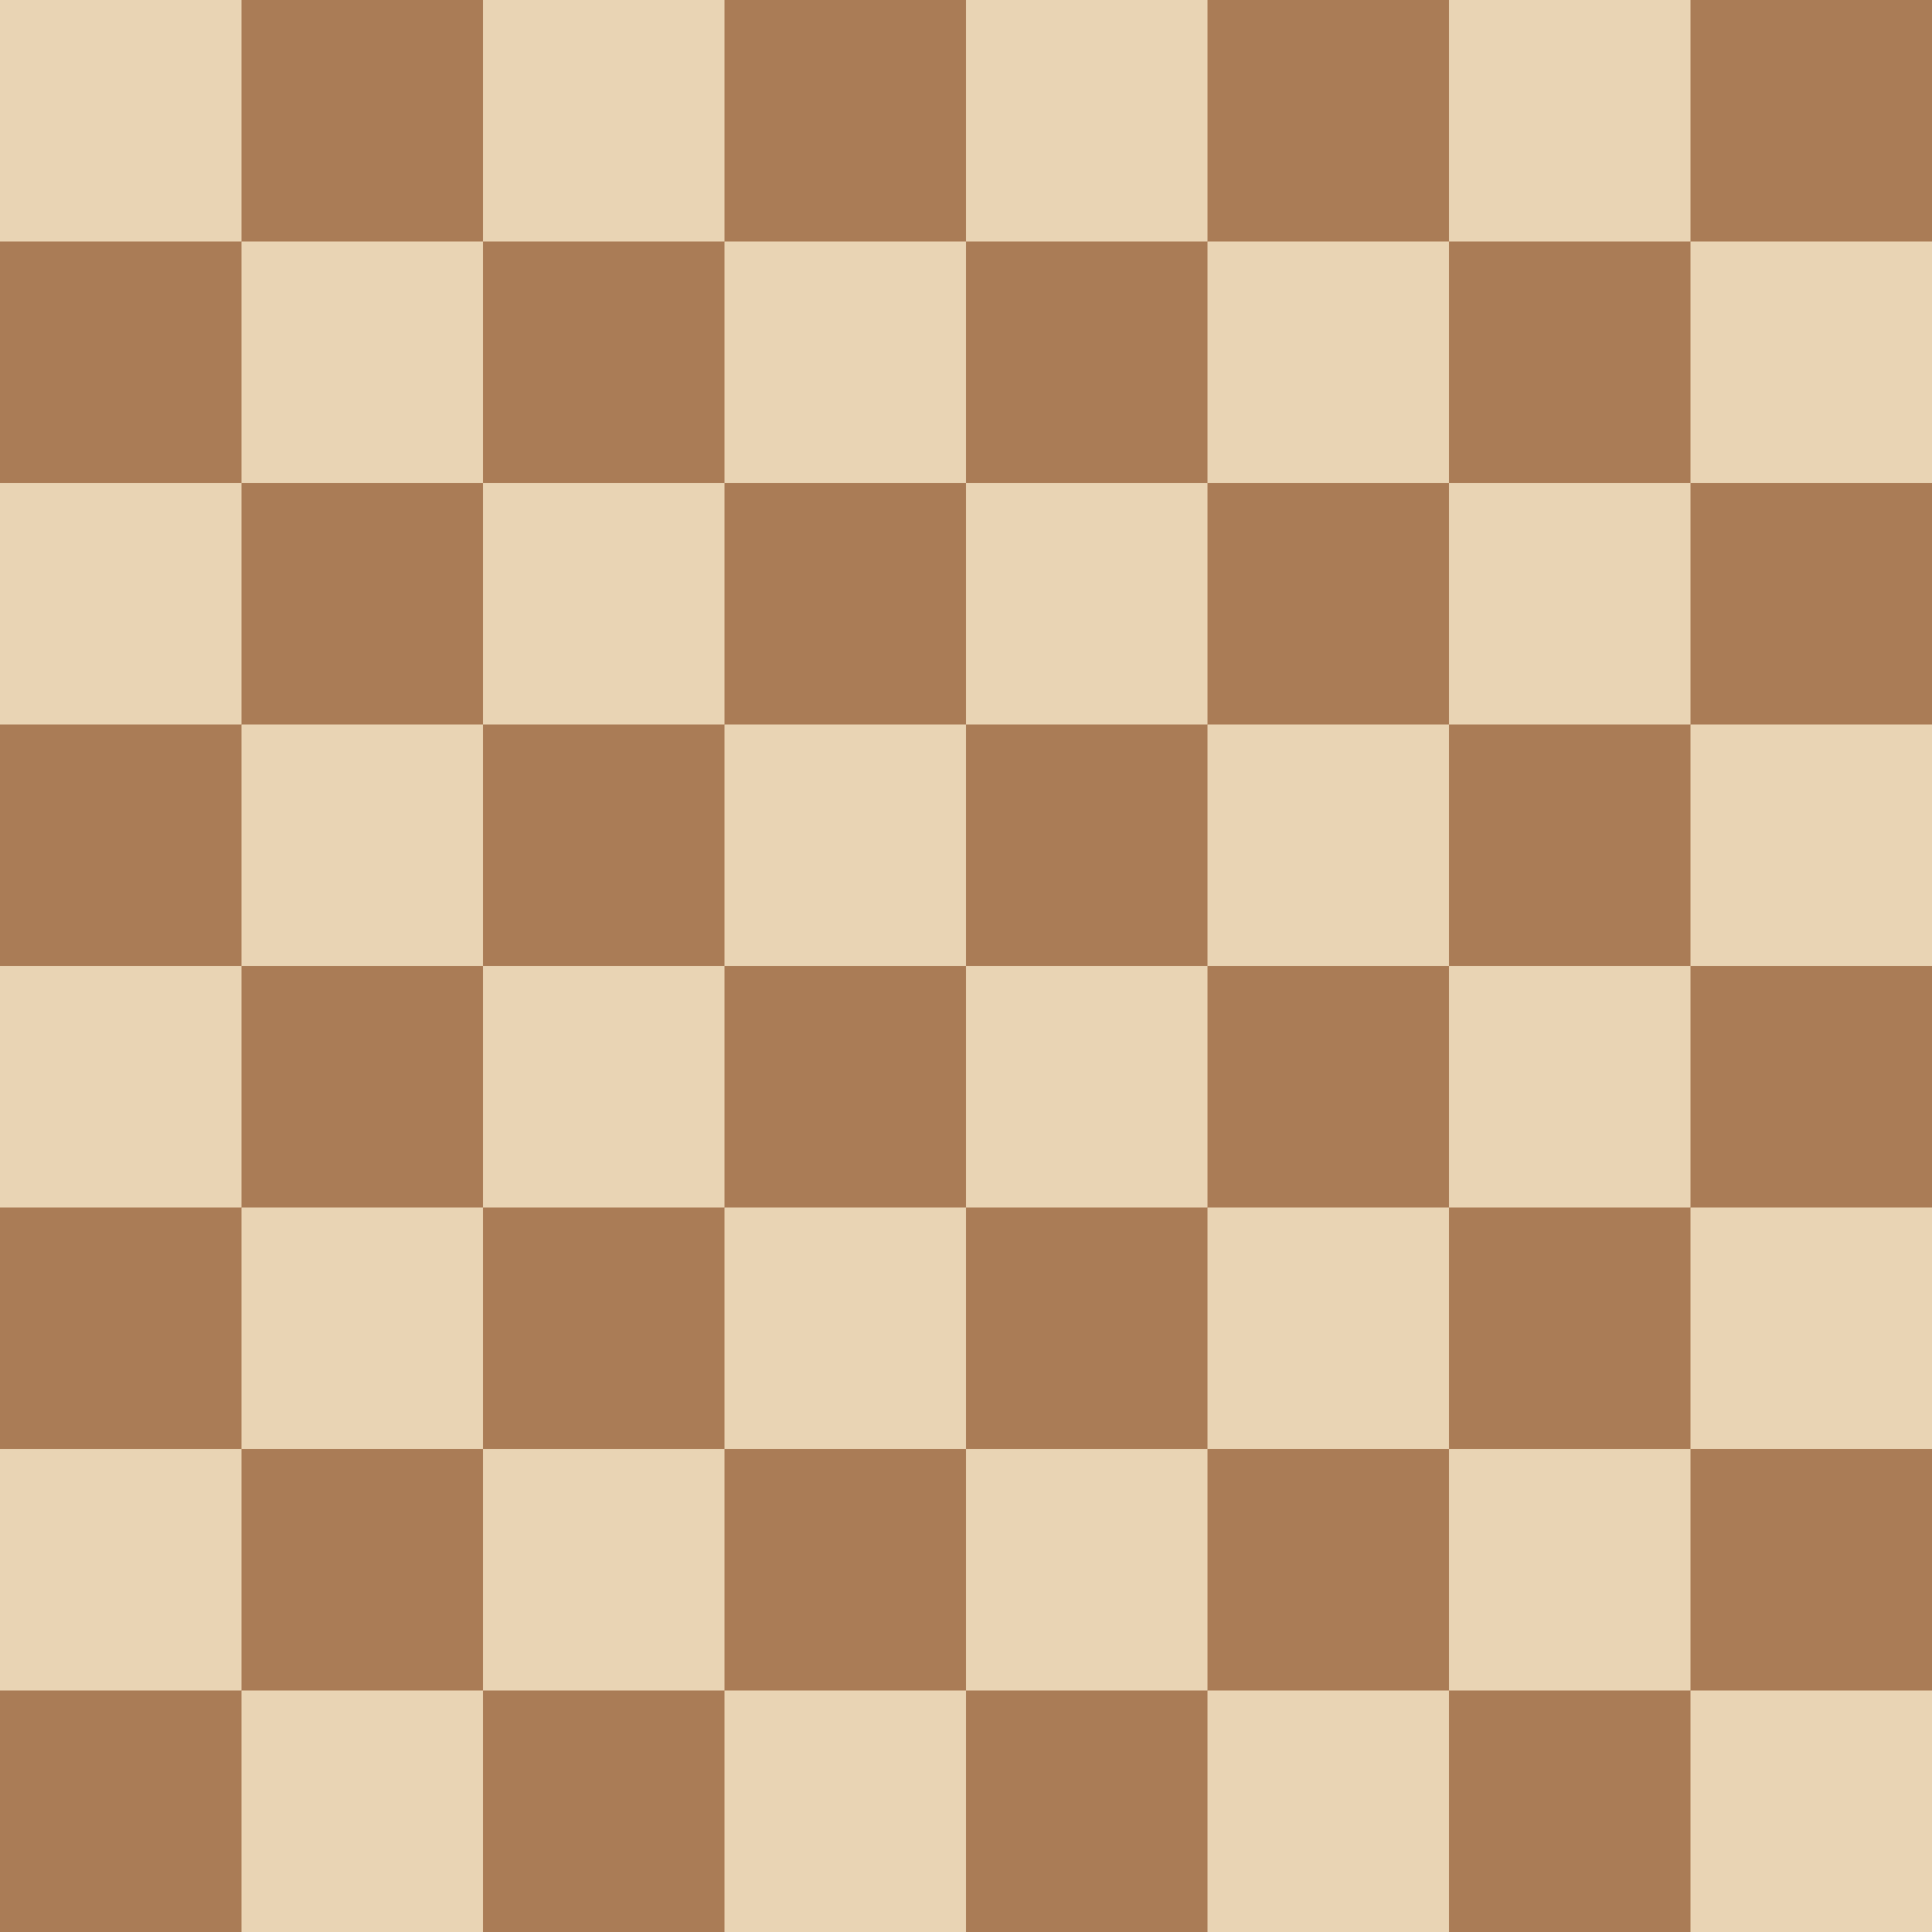 <?xml version="1.0" encoding="UTF-8" standalone="no"?>
<!DOCTYPE svg PUBLIC "-//W3C//DTD SVG 1.1//EN" "http://www.w3.org/Graphics/SVG/1.1/DTD/svg11.dtd">
<svg version="1.1" xmlns="http://www.w3.org/2000/svg" xmlns:xlink="http://www.w3.org/1999/xlink" preserveAspectRatio="xMidYMid meet" viewBox="0 0 640 640" width="640" height="640"><defs><path d="M0 0L640 0L640 640L0 640L0 0Z" id="ccrWGK0OL"></path><path d="M0 0L80 0L80 80L0 80L0 0Z" id="a26XTPqi2s"></path><path d="M80 240L160 240L160 320L80 320L80 240Z" id="cvUyHmhD8"></path><path d="M480 160L560 160L560 240L480 240L480 160Z" id="d1zXhadV0h"></path><path d="M320 160L400 160L400 240L320 240L320 160Z" id="cBUQ5NyAY"></path><path d="M160 160L240 160L240 240L160 240L160 160Z" id="g38RGLGkP2"></path><path d="M0 160L80 160L80 240L0 240L0 160Z" id="aqS5PWaHu"></path><path d="M560 80L640 80L640 160L560 160L560 80Z" id="a4GaJbOAVA"></path><path d="M400 80L480 80L480 160L400 160L400 80Z" id="b1cWdR1xo7"></path><path d="M240 80L320 80L320 160L240 160L240 80Z" id="c3Qc7bmb0L"></path><path d="M80 80L160 80L160 160L80 160L80 80Z" id="f1p8IEAcQ"></path><path d="M480 0L560 0L560 80L480 80L480 0Z" id="bOo1TQZ5s"></path><path d="M320 0L400 0L400 80L320 80L320 0Z" id="b5tcxUAcq"></path><path d="M160 0L240 0L240 80L160 80L160 0Z" id="bJYeUSTT"></path><path d="M160 320L240 320L240 400L160 400L160 320Z" id="b8IhKp3v5"></path><path d="M0 480L80 480L80 560L0 560L0 480Z" id="egJU5DmCb"></path><path d="M0 320L80 320L80 400L0 400L0 320Z" id="f1SJ7yrOZh"></path><path d="M560 400L640 400L640 480L560 480L560 400Z" id="b9rpN3fSQc"></path><path d="M560 240L640 240L640 320L560 320L560 240Z" id="b2mwLh1Q5a"></path><path d="M400 240L480 240L480 320L400 320L400 240Z" id="b2qWHaI6Lc"></path><path d="M480 320L560 320L560 400L480 400L480 320Z" id="b8I54NpOWN"></path><path d="M560 560L640 560L640 640L560 640L560 560Z" id="c3P9rJs5s"></path><path d="M480 480L560 480L560 560L480 560L480 480Z" id="b1HqFZd6G"></path><path d="M400 400L480 400L480 480L400 480L400 400Z" id="e1mTY0rVvF"></path><path d="M320 320L400 320L400 400L320 400L320 320Z" id="c58knx0Lxw"></path><path d="M240 240L320 240L320 320L240 320L240 240Z" id="ba53cmxJ4"></path><path d="M400 560L480 560L480 640L400 640L400 560Z" id="a1h3l6EdL0"></path><path d="M320 480L400 480L400 560L320 560L320 480Z" id="d7LGZvfmA"></path><path d="M160 480L240 480L240 560L160 560L160 480Z" id="m160N4jy0n"></path><path d="M240 560L320 560L320 640L240 640L240 560Z" id="h66vXcOBP"></path><path d="M240 400L320 400L320 480L240 480L240 400Z" id="c6RDlBgimY"></path><path d="M80 400L160 400L160 480L80 480L80 400Z" id="ch0C0aQiA"></path><path d="M80 560L160 560L160 640L80 640L80 560Z" id="f6d8IHKNhX"></path></defs><g><g><g><use xlink:href="#ccrWGK0OL" opacity="1" fill="#aa7c56" fill-opacity="1"></use></g><g><use xlink:href="#a26XTPqi2s" opacity="1" fill="#e9d4b4" fill-opacity="1"></use></g><g><use xlink:href="#cvUyHmhD8" opacity="1" fill="#e9d4b4" fill-opacity="1"></use></g><g><use xlink:href="#d1zXhadV0h" opacity="1" fill="#e9d4b4" fill-opacity="1"></use></g><g><use xlink:href="#cBUQ5NyAY" opacity="1" fill="#e9d4b4" fill-opacity="1"></use></g><g><use xlink:href="#g38RGLGkP2" opacity="1" fill="#e9d4b4" fill-opacity="1"></use></g><g><use xlink:href="#aqS5PWaHu" opacity="1" fill="#e9d4b4" fill-opacity="1"></use></g><g><use xlink:href="#a4GaJbOAVA" opacity="1" fill="#e9d4b4" fill-opacity="1"></use></g><g><use xlink:href="#b1cWdR1xo7" opacity="1" fill="#e9d4b4" fill-opacity="1"></use></g><g><use xlink:href="#c3Qc7bmb0L" opacity="1" fill="#e9d4b4" fill-opacity="1"></use></g><g><use xlink:href="#f1p8IEAcQ" opacity="1" fill="#e9d4b4" fill-opacity="1"></use></g><g><use xlink:href="#bOo1TQZ5s" opacity="1" fill="#e9d4b4" fill-opacity="1"></use></g><g><use xlink:href="#b5tcxUAcq" opacity="1" fill="#e9d4b4" fill-opacity="1"></use></g><g><use xlink:href="#bJYeUSTT" opacity="1" fill="#e9d4b4" fill-opacity="1"></use></g><g><use xlink:href="#b8IhKp3v5" opacity="1" fill="#e9d4b4" fill-opacity="1"></use></g><g><use xlink:href="#egJU5DmCb" opacity="1" fill="#e9d4b4" fill-opacity="1"></use></g><g><use xlink:href="#f1SJ7yrOZh" opacity="1" fill="#e9d4b4" fill-opacity="1"></use></g><g><use xlink:href="#b9rpN3fSQc" opacity="1" fill="#e9d4b4" fill-opacity="1"></use></g><g><use xlink:href="#b2mwLh1Q5a" opacity="1" fill="#e9d4b4" fill-opacity="1"></use></g><g><use xlink:href="#b2qWHaI6Lc" opacity="1" fill="#e9d4b4" fill-opacity="1"></use></g><g><use xlink:href="#b8I54NpOWN" opacity="1" fill="#e9d4b4" fill-opacity="1"></use></g><g><use xlink:href="#c3P9rJs5s" opacity="1" fill="#e9d4b4" fill-opacity="1"></use></g><g><use xlink:href="#b1HqFZd6G" opacity="1" fill="#e9d4b4" fill-opacity="1"></use></g><g><use xlink:href="#e1mTY0rVvF" opacity="1" fill="#e9d4b4" fill-opacity="1"></use></g><g><use xlink:href="#c58knx0Lxw" opacity="1" fill="#e9d4b4" fill-opacity="1"></use></g><g><use xlink:href="#ba53cmxJ4" opacity="1" fill="#e9d4b4" fill-opacity="1"></use></g><g><use xlink:href="#a1h3l6EdL0" opacity="1" fill="#e9d4b4" fill-opacity="1"></use></g><g><use xlink:href="#d7LGZvfmA" opacity="1" fill="#e9d4b4" fill-opacity="1"></use></g><g><use xlink:href="#m160N4jy0n" opacity="1" fill="#e9d4b4" fill-opacity="1"></use></g><g><use xlink:href="#h66vXcOBP" opacity="1" fill="#e9d4b4" fill-opacity="1"></use></g><g><use xlink:href="#c6RDlBgimY" opacity="1" fill="#e9d4b4" fill-opacity="1"></use></g><g><use xlink:href="#ch0C0aQiA" opacity="1" fill="#e9d4b4" fill-opacity="1"></use></g><g><use xlink:href="#f6d8IHKNhX" opacity="1" fill="#e9d4b4" fill-opacity="1"></use></g></g></g></svg>